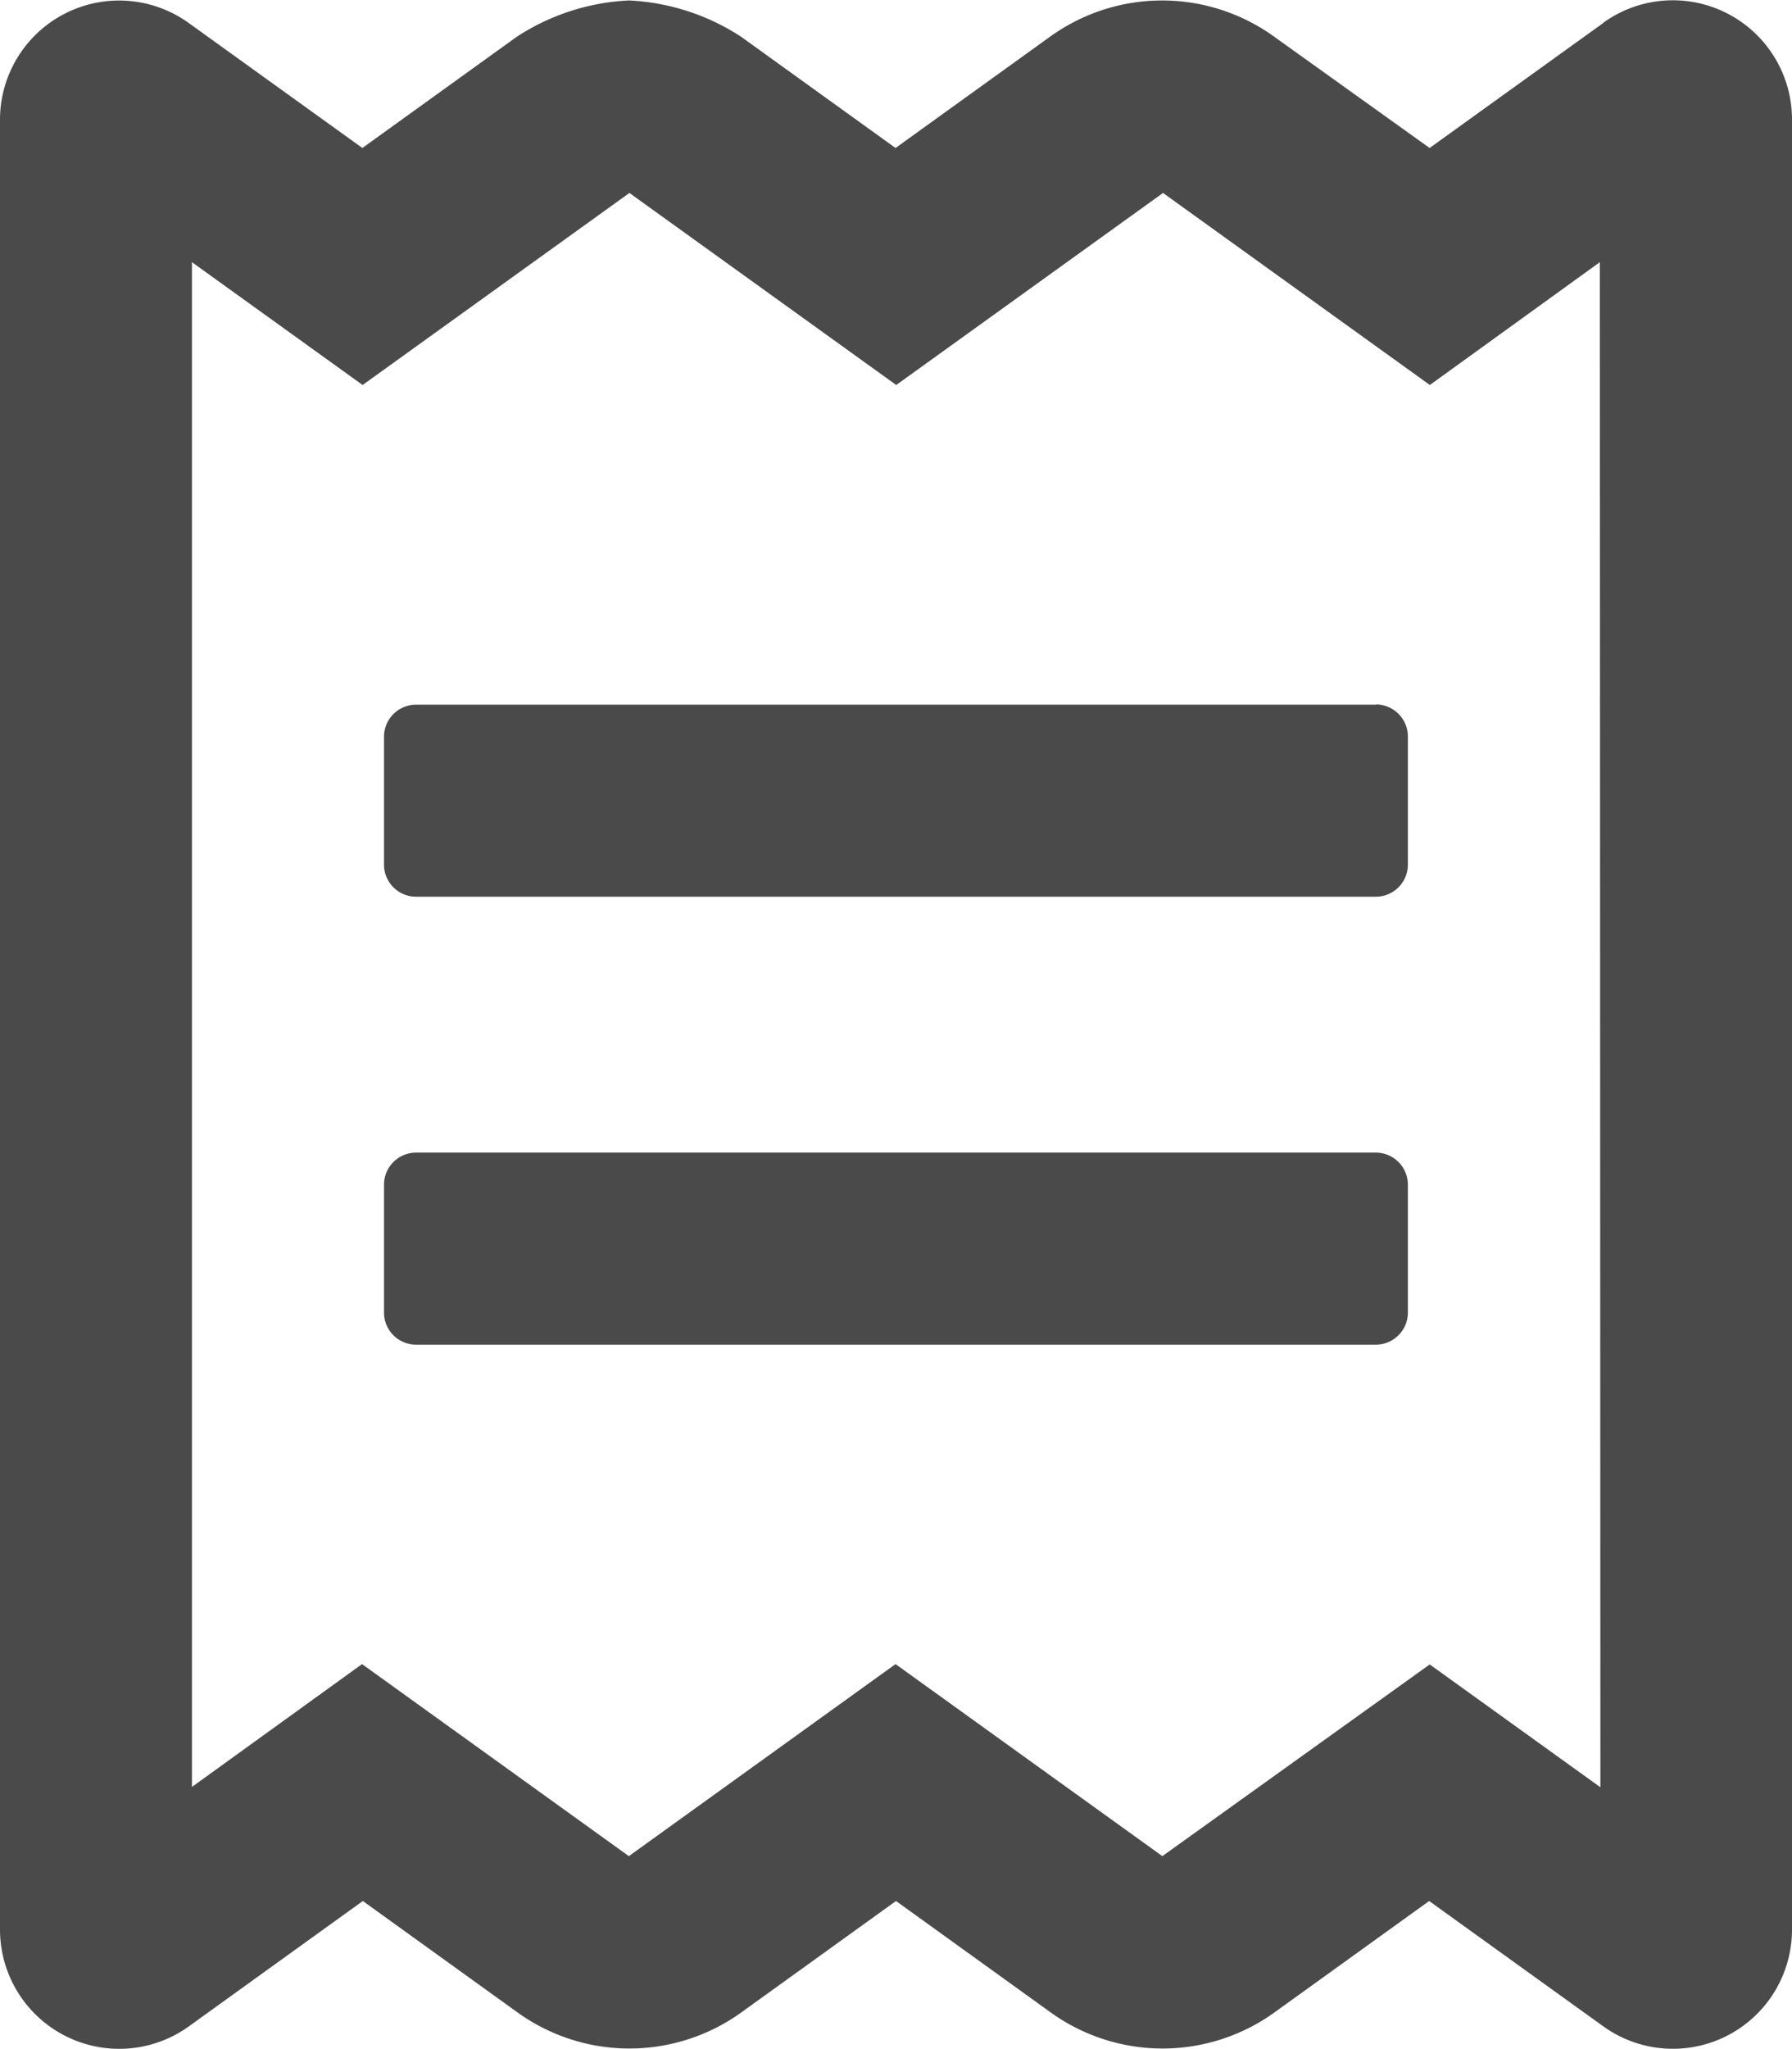 <svg id="icon-purchase_history" data-name="icon-purchase history" xmlns="http://www.w3.org/2000/svg" width="15.75" height="18.002" viewBox="0 0 15.75 18.002">
  <path id="Path_22460" data-name="Path 22460" d="M12.094-5.625H3.656a.282.282,0,0,0-.281.281v1.125a.282.282,0,0,0,.281.281h8.437a.282.282,0,0,0,.281-.281V-5.344A.282.282,0,0,0,12.094-5.625Zm2-9.925-1.529,1.1L11.2-15.427a1.684,1.684,0,0,0-1.972,0l-1.357.977-1.357-.977a1.969,1.969,0,0,0-.986-.319,1.969,1.969,0,0,0-.986.319l-1.357.977-1.529-1.1A1.047,1.047,0,0,0,0-14.7V1.2a1.048,1.048,0,0,0,1.659.851L3.189.949l1.357.977a1.684,1.684,0,0,0,1.972,0L7.875.949l1.357.977a1.684,1.684,0,0,0,1.972,0L12.561.949l1.529,1.1A1.047,1.047,0,0,0,15.75,1.2V-14.7A1.047,1.047,0,0,0,14.091-15.55Zm-.028,15.5-1.5-1.079L10.216.555,7.871-1.132,5.527.555,3.182-1.132,1.687-.053V-13.447l1.5,1.079,2.345-1.687,2.345,1.687,2.345-1.687,2.345,1.687,1.494-1.079Zm-1.969-9.51H3.656a.282.282,0,0,0-.281.281v1.125a.282.282,0,0,0,.281.281h8.437a.282.282,0,0,0,.281-.281V-9.281A.282.282,0,0,0,12.094-9.562Z" transform="translate(0 15.75)" fill="#4a4a4a"/>
</svg>
